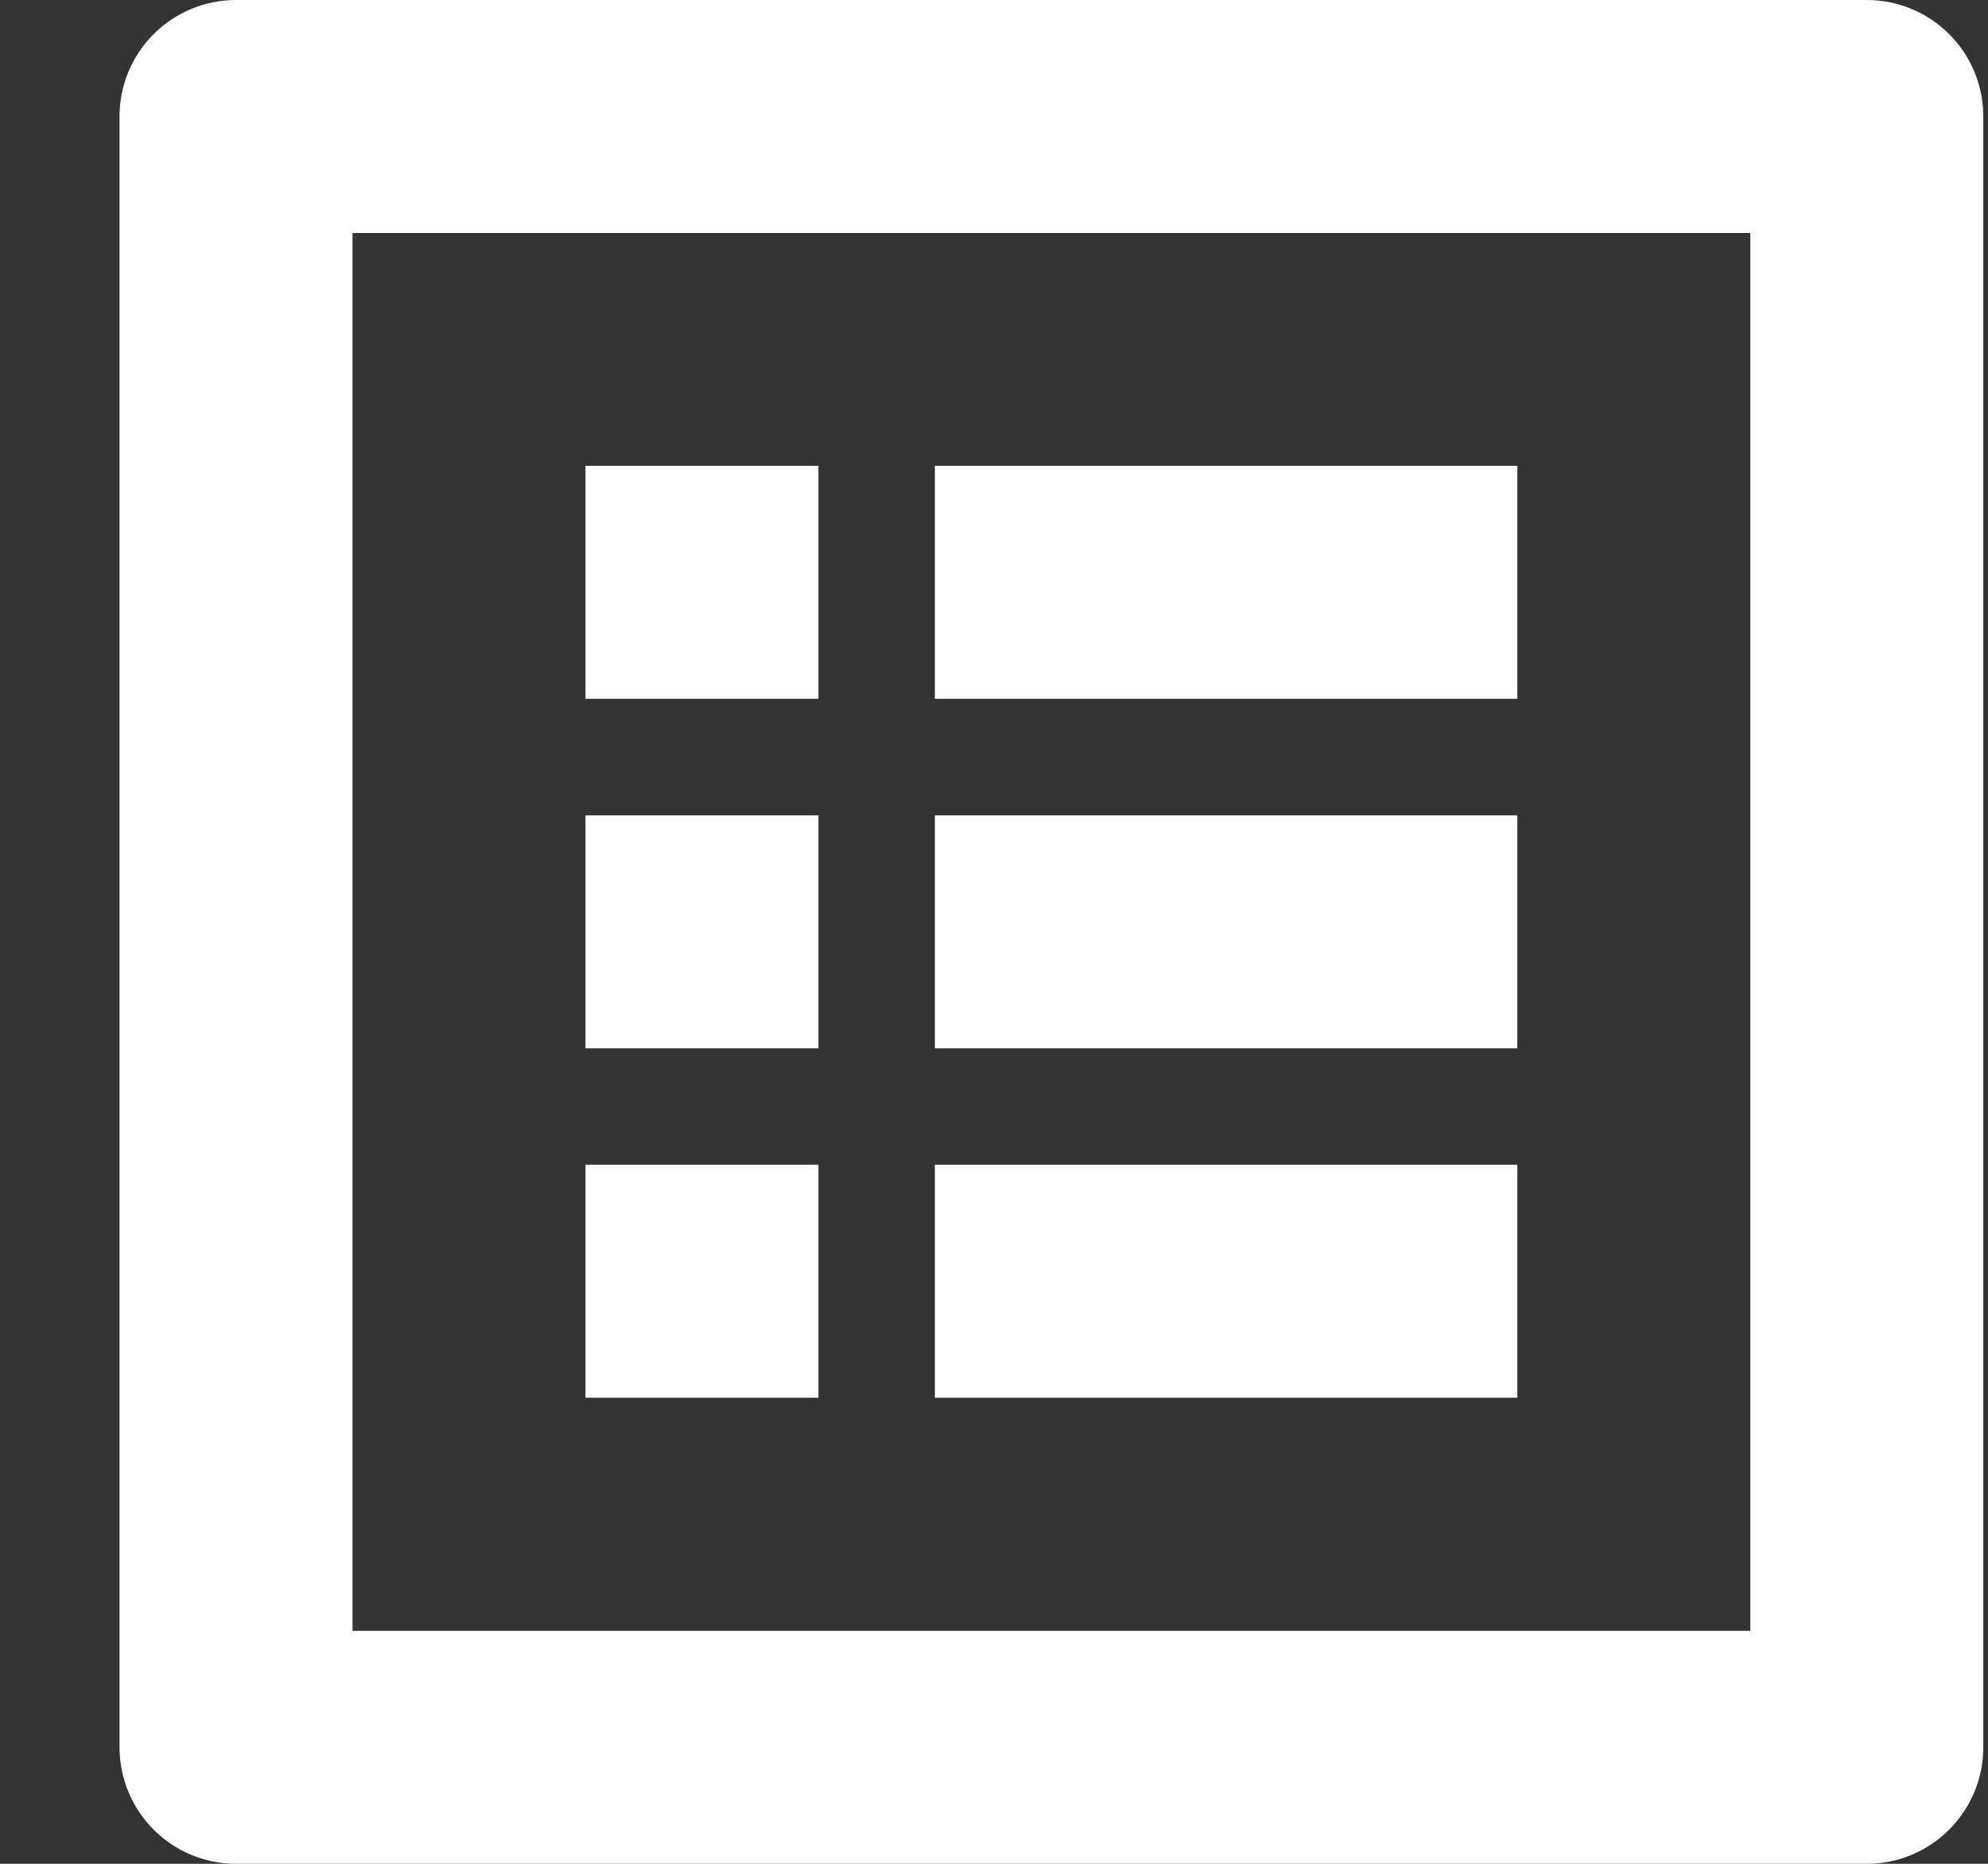 <?xml version="1.0" encoding="UTF-8" standalone="no"?>
<svg width="16px" height="15px" viewBox="0 0 16 15" version="1.1" xmlns="http://www.w3.org/2000/svg" xmlns:xlink="http://www.w3.org/1999/xlink" xmlns:sketch="http://www.bohemiancoding.com/sketch/ns">
    <rect x="0" y="0" width="16" height="15" fill="#333333" stroke="none"/>
    <!-- Generator: Sketch 3.3.1 (12002) - http://www.bohemiancoding.com/sketch -->
    <title>Fill 5 Copy 2</title>
    <desc>Created with Sketch.</desc>
    <defs></defs>
    <g id="Companies-page" stroke="none" stroke-width="1" fill="none" fill-rule="evenodd" sketch:type="MSPage">
        <g id="icons-copy" sketch:type="MSLayerGroup" transform="translate(0.962, -130)" fill="#FFFFFF">
            <path d="M14.062,130 L0.938,130 C0.42,130 0,130.419 0,130.938 L0,144.062 C0,144.58 0.42,145 0.938,145 L14.062,145 C14.58,145 15,144.58 15,144.062 L15,130.938 C15,130.419 14.58,130 14.062,130 L14.062,130 Z M1.875,131.875 L13.125,131.875 L13.125,143.125 L1.875,143.125 L1.875,131.875 Z M3.75,133.749 L5.625,133.749 L5.625,135.624 L3.75,135.624 L3.75,133.749 Z M6.562,133.749 L11.25,133.749 L11.25,135.624 L6.562,135.624 L6.562,133.749 Z M3.75,136.562 L5.625,136.562 L5.625,138.437 L3.75,138.437 L3.75,136.562 Z M6.562,136.562 L11.25,136.562 L11.25,138.437 L6.562,138.437 L6.562,136.562 Z M3.75,139.374 L5.625,139.374 L5.625,141.249 L3.75,141.249 L3.75,139.374 Z M6.562,139.374 L11.25,139.374 L11.25,141.249 L6.562,141.249 L6.562,139.374 Z" id="Fill-5-Copy-2" sketch:type="MSShapeGroup"></path>
        </g>
    </g>
</svg>